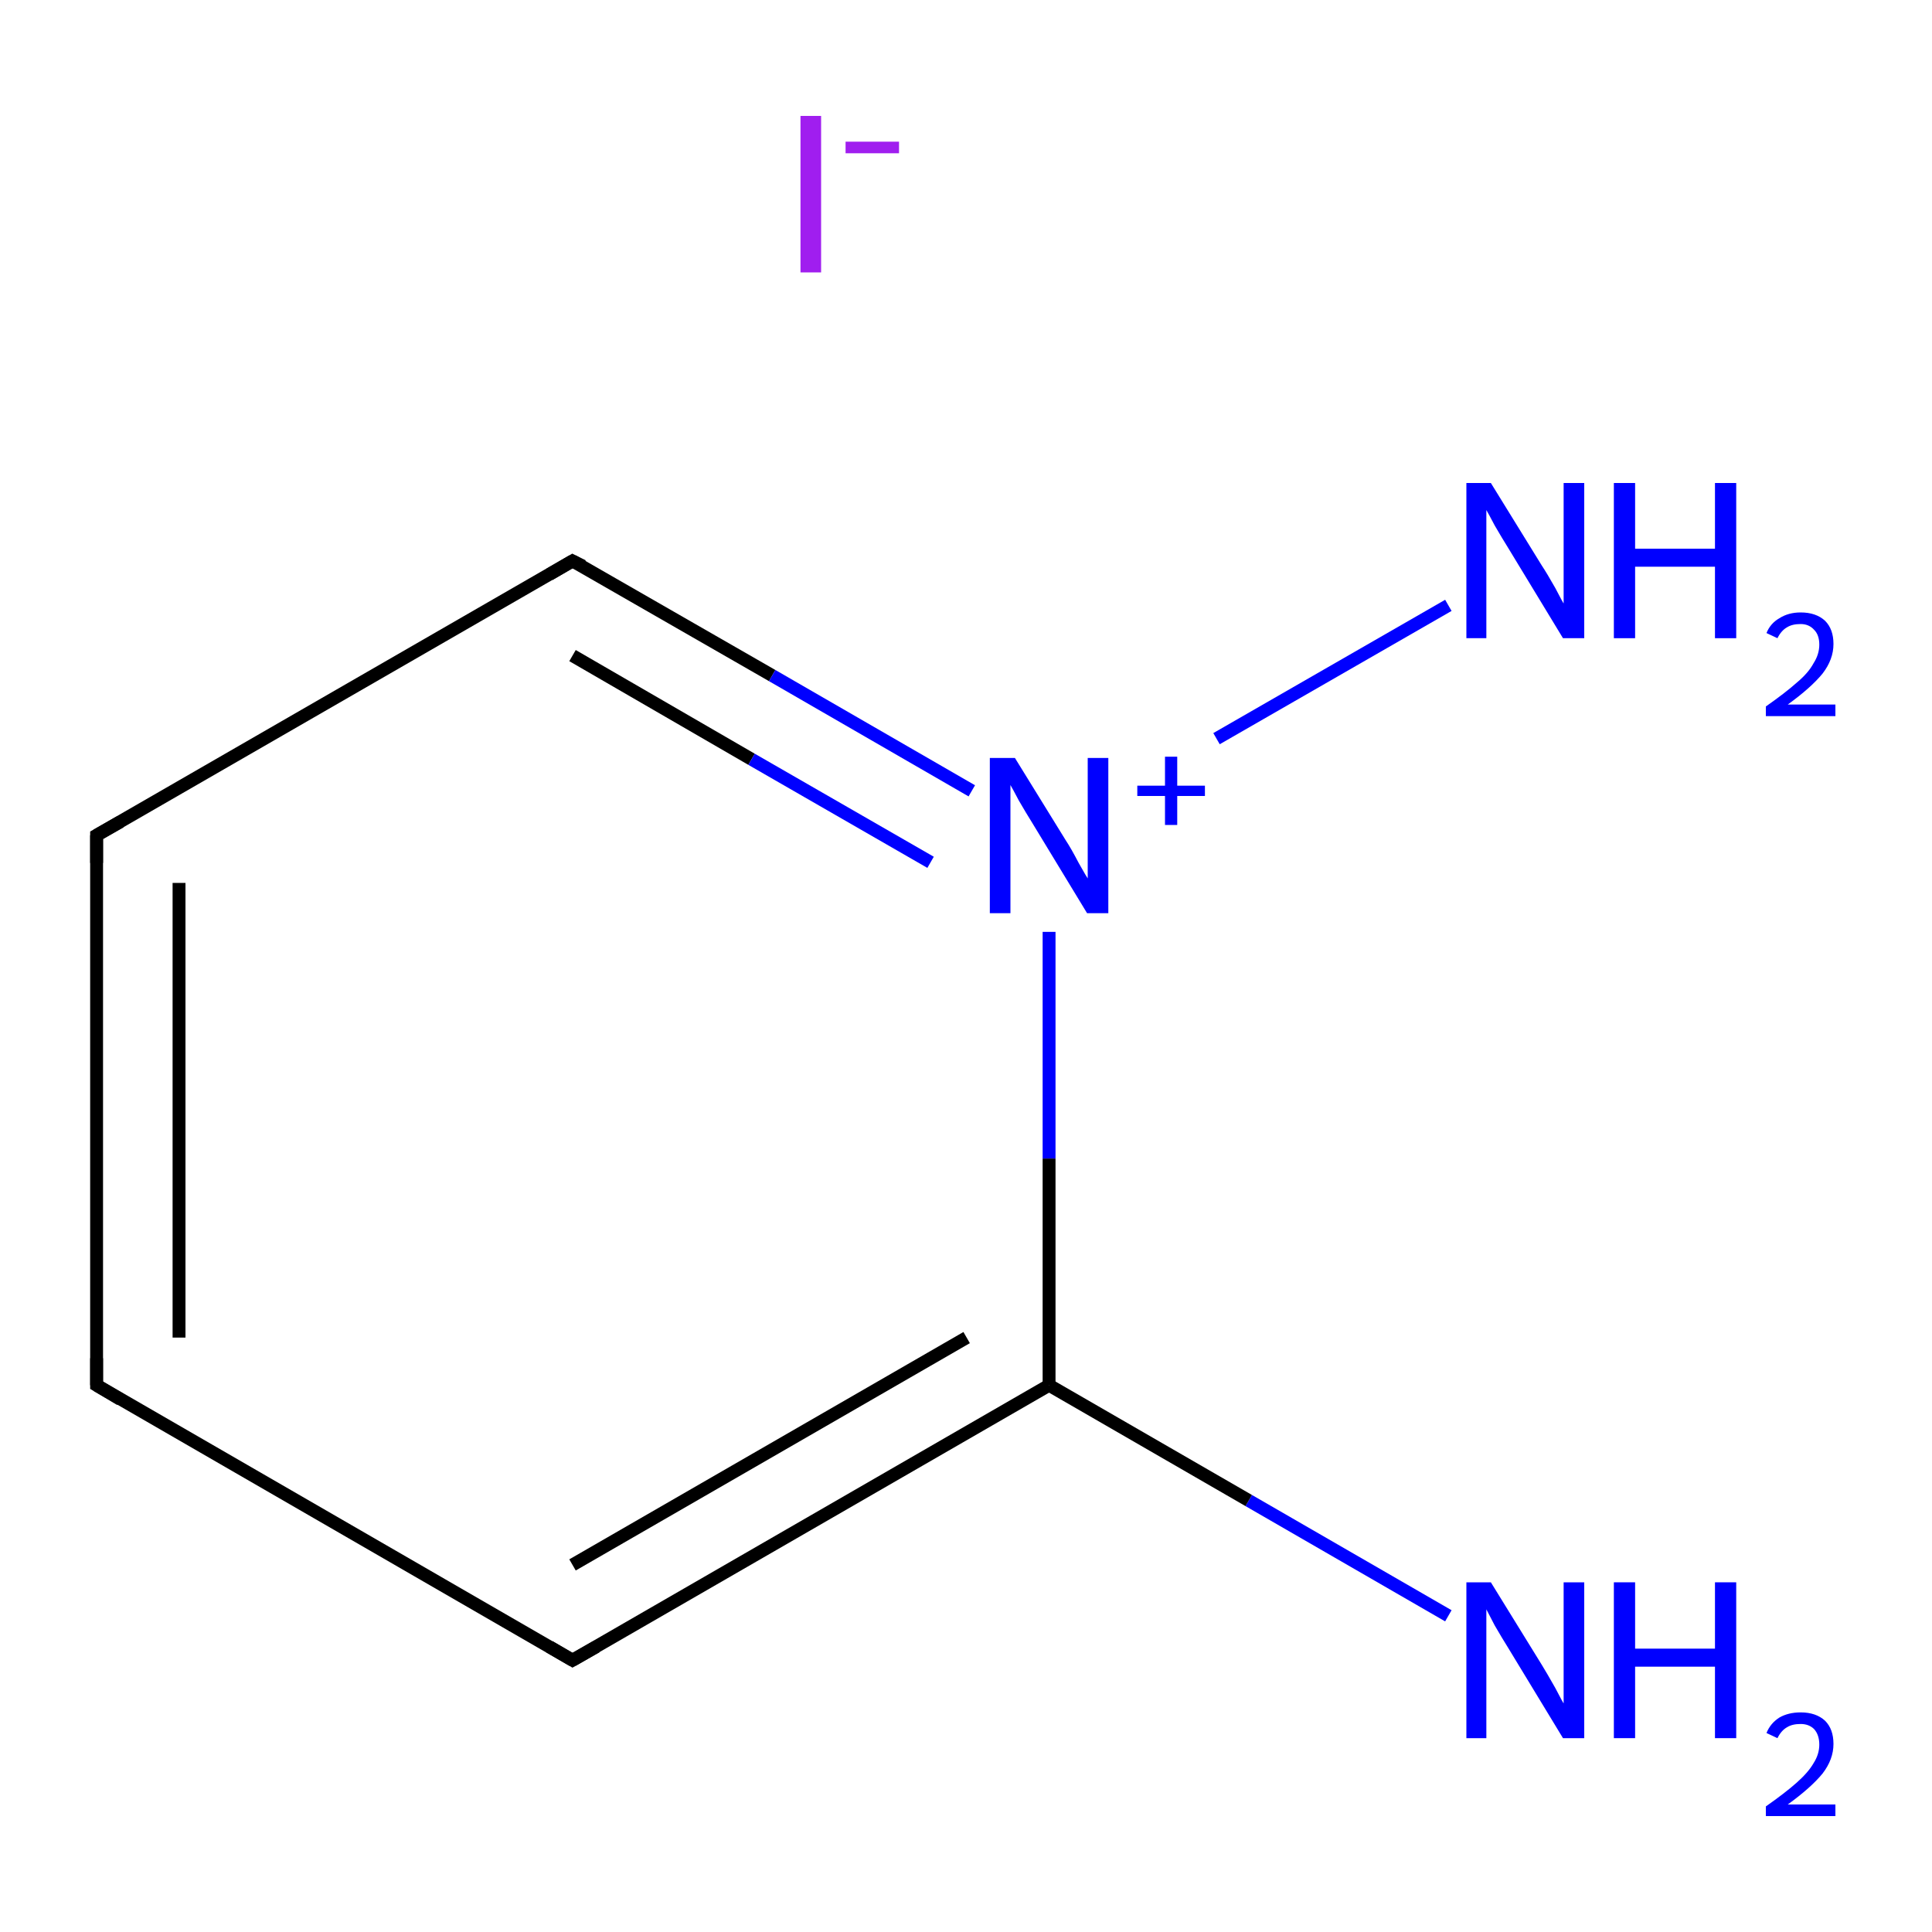 <?xml version='1.0' encoding='iso-8859-1'?>
<svg version='1.1' baseProfile='full'
              xmlns='http://www.w3.org/2000/svg'
                      xmlns:rdkit='http://www.rdkit.org/xml'
                      xmlns:xlink='http://www.w3.org/1999/xlink'
                  xml:space='preserve'
width='300px' height='300px' viewBox='0 0 300 300'>
<!-- END OF HEADER -->
<rect style='opacity:1.0;fill:#FFFFFF;stroke:none' width='300.0' height='300.0' x='0.0' y='0.0'> </rect>
<path class='bond-0 atom-0 atom-1' d='M 224.9,250.9 L 193.9,233.0' style='fill:none;fill-rule:evenodd;stroke:#0000FF;stroke-width:2.0px;stroke-linecap:butt;stroke-linejoin:miter;stroke-opacity:1' />
<path class='bond-0 atom-0 atom-1' d='M 193.9,233.0 L 162.9,215.1' style='fill:none;fill-rule:evenodd;stroke:#000000;stroke-width:2.0px;stroke-linecap:butt;stroke-linejoin:miter;stroke-opacity:1' />
<path class='bond-1 atom-1 atom-2' d='M 162.9,215.1 L 88.9,257.8' style='fill:none;fill-rule:evenodd;stroke:#000000;stroke-width:2.0px;stroke-linecap:butt;stroke-linejoin:miter;stroke-opacity:1' />
<path class='bond-1 atom-1 atom-2' d='M 150.1,207.7 L 88.9,243.0' style='fill:none;fill-rule:evenodd;stroke:#000000;stroke-width:2.0px;stroke-linecap:butt;stroke-linejoin:miter;stroke-opacity:1' />
<path class='bond-2 atom-2 atom-3' d='M 88.9,257.8 L 15.0,215.1' style='fill:none;fill-rule:evenodd;stroke:#000000;stroke-width:2.0px;stroke-linecap:butt;stroke-linejoin:miter;stroke-opacity:1' />
<path class='bond-3 atom-3 atom-4' d='M 15.0,215.1 L 15.0,129.7' style='fill:none;fill-rule:evenodd;stroke:#000000;stroke-width:2.0px;stroke-linecap:butt;stroke-linejoin:miter;stroke-opacity:1' />
<path class='bond-3 atom-3 atom-4' d='M 27.8,207.7 L 27.8,137.1' style='fill:none;fill-rule:evenodd;stroke:#000000;stroke-width:2.0px;stroke-linecap:butt;stroke-linejoin:miter;stroke-opacity:1' />
<path class='bond-4 atom-4 atom-5' d='M 15.0,129.7 L 88.9,87.1' style='fill:none;fill-rule:evenodd;stroke:#000000;stroke-width:2.0px;stroke-linecap:butt;stroke-linejoin:miter;stroke-opacity:1' />
<path class='bond-5 atom-5 atom-6' d='M 88.9,87.1 L 119.9,104.9' style='fill:none;fill-rule:evenodd;stroke:#000000;stroke-width:2.0px;stroke-linecap:butt;stroke-linejoin:miter;stroke-opacity:1' />
<path class='bond-5 atom-5 atom-6' d='M 119.9,104.9 L 150.9,122.8' style='fill:none;fill-rule:evenodd;stroke:#0000FF;stroke-width:2.0px;stroke-linecap:butt;stroke-linejoin:miter;stroke-opacity:1' />
<path class='bond-5 atom-5 atom-6' d='M 88.9,101.8 L 116.7,117.9' style='fill:none;fill-rule:evenodd;stroke:#000000;stroke-width:2.0px;stroke-linecap:butt;stroke-linejoin:miter;stroke-opacity:1' />
<path class='bond-5 atom-5 atom-6' d='M 116.7,117.9 L 144.5,133.9' style='fill:none;fill-rule:evenodd;stroke:#0000FF;stroke-width:2.0px;stroke-linecap:butt;stroke-linejoin:miter;stroke-opacity:1' />
<path class='bond-6 atom-6 atom-7' d='M 188.9,114.7 L 224.9,94.0' style='fill:none;fill-rule:evenodd;stroke:#0000FF;stroke-width:2.0px;stroke-linecap:butt;stroke-linejoin:miter;stroke-opacity:1' />
<path class='bond-7 atom-6 atom-1' d='M 162.9,144.7 L 162.9,179.9' style='fill:none;fill-rule:evenodd;stroke:#0000FF;stroke-width:2.0px;stroke-linecap:butt;stroke-linejoin:miter;stroke-opacity:1' />
<path class='bond-7 atom-6 atom-1' d='M 162.9,179.9 L 162.9,215.1' style='fill:none;fill-rule:evenodd;stroke:#000000;stroke-width:2.0px;stroke-linecap:butt;stroke-linejoin:miter;stroke-opacity:1' />
<path d='M 92.6,255.7 L 88.9,257.8 L 85.3,255.7' style='fill:none;stroke:#000000;stroke-width:2.0px;stroke-linecap:butt;stroke-linejoin:miter;stroke-miterlimit:10;stroke-opacity:1;' />
<path d='M 18.7,217.3 L 15.0,215.1 L 15.0,210.9' style='fill:none;stroke:#000000;stroke-width:2.0px;stroke-linecap:butt;stroke-linejoin:miter;stroke-miterlimit:10;stroke-opacity:1;' />
<path d='M 15.0,134.0 L 15.0,129.7 L 18.7,127.6' style='fill:none;stroke:#000000;stroke-width:2.0px;stroke-linecap:butt;stroke-linejoin:miter;stroke-miterlimit:10;stroke-opacity:1;' />
<path d='M 85.3,89.2 L 88.9,87.1 L 90.5,87.9' style='fill:none;stroke:#000000;stroke-width:2.0px;stroke-linecap:butt;stroke-linejoin:miter;stroke-miterlimit:10;stroke-opacity:1;' />
<path class='atom-0' d='M 231.5 245.7
L 239.4 258.5
Q 240.2 259.8, 241.5 262.1
Q 242.7 264.4, 242.8 264.5
L 242.8 245.7
L 246.0 245.7
L 246.0 269.9
L 242.7 269.9
L 234.2 255.9
Q 233.2 254.3, 232.1 252.4
Q 231.1 250.5, 230.8 249.9
L 230.8 269.9
L 227.7 269.9
L 227.7 245.7
L 231.5 245.7
' fill='#0000FF'/>
<path class='atom-0' d='M 250.6 245.7
L 253.9 245.7
L 253.9 256.0
L 266.3 256.0
L 266.3 245.7
L 269.6 245.7
L 269.6 269.9
L 266.3 269.9
L 266.3 258.8
L 253.9 258.8
L 253.9 269.9
L 250.6 269.9
L 250.6 245.7
' fill='#0000FF'/>
<path class='atom-0' d='M 274.3 269.1
Q 274.9 267.6, 276.3 266.7
Q 277.7 265.9, 279.6 265.9
Q 282.0 265.9, 283.4 267.2
Q 284.7 268.5, 284.7 270.8
Q 284.7 273.2, 283.0 275.4
Q 281.2 277.6, 277.6 280.2
L 285.0 280.2
L 285.0 282.0
L 274.2 282.0
L 274.2 280.5
Q 277.2 278.4, 279.0 276.8
Q 280.8 275.2, 281.6 273.8
Q 282.5 272.4, 282.5 270.9
Q 282.5 269.4, 281.7 268.5
Q 280.9 267.7, 279.6 267.7
Q 278.3 267.7, 277.5 268.2
Q 276.6 268.7, 276.0 269.9
L 274.3 269.1
' fill='#0000FF'/>
<path class='atom-6' d='M 157.6 117.7
L 165.5 130.5
Q 166.3 131.7, 167.5 134.0
Q 168.8 136.3, 168.9 136.4
L 168.9 117.7
L 172.1 117.7
L 172.1 141.8
L 168.8 141.8
L 160.3 127.8
Q 159.3 126.2, 158.2 124.3
Q 157.2 122.4, 156.9 121.9
L 156.9 141.8
L 153.7 141.8
L 153.7 117.7
L 157.6 117.7
' fill='#0000FF'/>
<path class='atom-6' d='M 176.6 122.0
L 180.9 122.0
L 180.9 117.5
L 182.8 117.5
L 182.8 122.0
L 187.1 122.0
L 187.1 123.6
L 182.8 123.6
L 182.8 128.1
L 180.9 128.1
L 180.9 123.6
L 176.6 123.6
L 176.6 122.0
' fill='#0000FF'/>
<path class='atom-7' d='M 231.5 75.0
L 239.4 87.8
Q 240.2 89.0, 241.5 91.3
Q 242.7 93.6, 242.8 93.7
L 242.8 75.0
L 246.0 75.0
L 246.0 99.1
L 242.7 99.1
L 234.2 85.1
Q 233.2 83.5, 232.1 81.6
Q 231.1 79.7, 230.8 79.2
L 230.8 99.1
L 227.7 99.1
L 227.7 75.0
L 231.5 75.0
' fill='#0000FF'/>
<path class='atom-7' d='M 250.6 75.0
L 253.9 75.0
L 253.9 85.2
L 266.3 85.2
L 266.3 75.0
L 269.6 75.0
L 269.6 99.1
L 266.3 99.1
L 266.3 88.0
L 253.9 88.0
L 253.9 99.1
L 250.6 99.1
L 250.6 75.0
' fill='#0000FF'/>
<path class='atom-7' d='M 274.3 98.3
Q 274.9 96.8, 276.3 96.0
Q 277.7 95.1, 279.6 95.1
Q 282.0 95.1, 283.4 96.4
Q 284.7 97.7, 284.7 100.0
Q 284.7 102.4, 283.0 104.6
Q 281.2 106.8, 277.6 109.4
L 285.0 109.4
L 285.0 111.2
L 274.2 111.2
L 274.2 109.7
Q 277.2 107.6, 279.0 106.0
Q 280.8 104.5, 281.6 103.0
Q 282.5 101.6, 282.5 100.1
Q 282.5 98.6, 281.7 97.8
Q 280.9 96.9, 279.6 96.9
Q 278.3 96.9, 277.5 97.4
Q 276.6 97.9, 276.0 99.1
L 274.3 98.3
' fill='#0000FF'/>
<path class='atom-8' d='M 124.3 18.0
L 127.5 18.0
L 127.5 42.3
L 124.3 42.3
L 124.3 18.0
' fill='#A01EEF'/>
<path class='atom-8' d='M 131.3 22.0
L 139.6 22.0
L 139.6 23.8
L 131.3 23.8
L 131.3 22.0
' fill='#A01EEF'/>
</svg>

